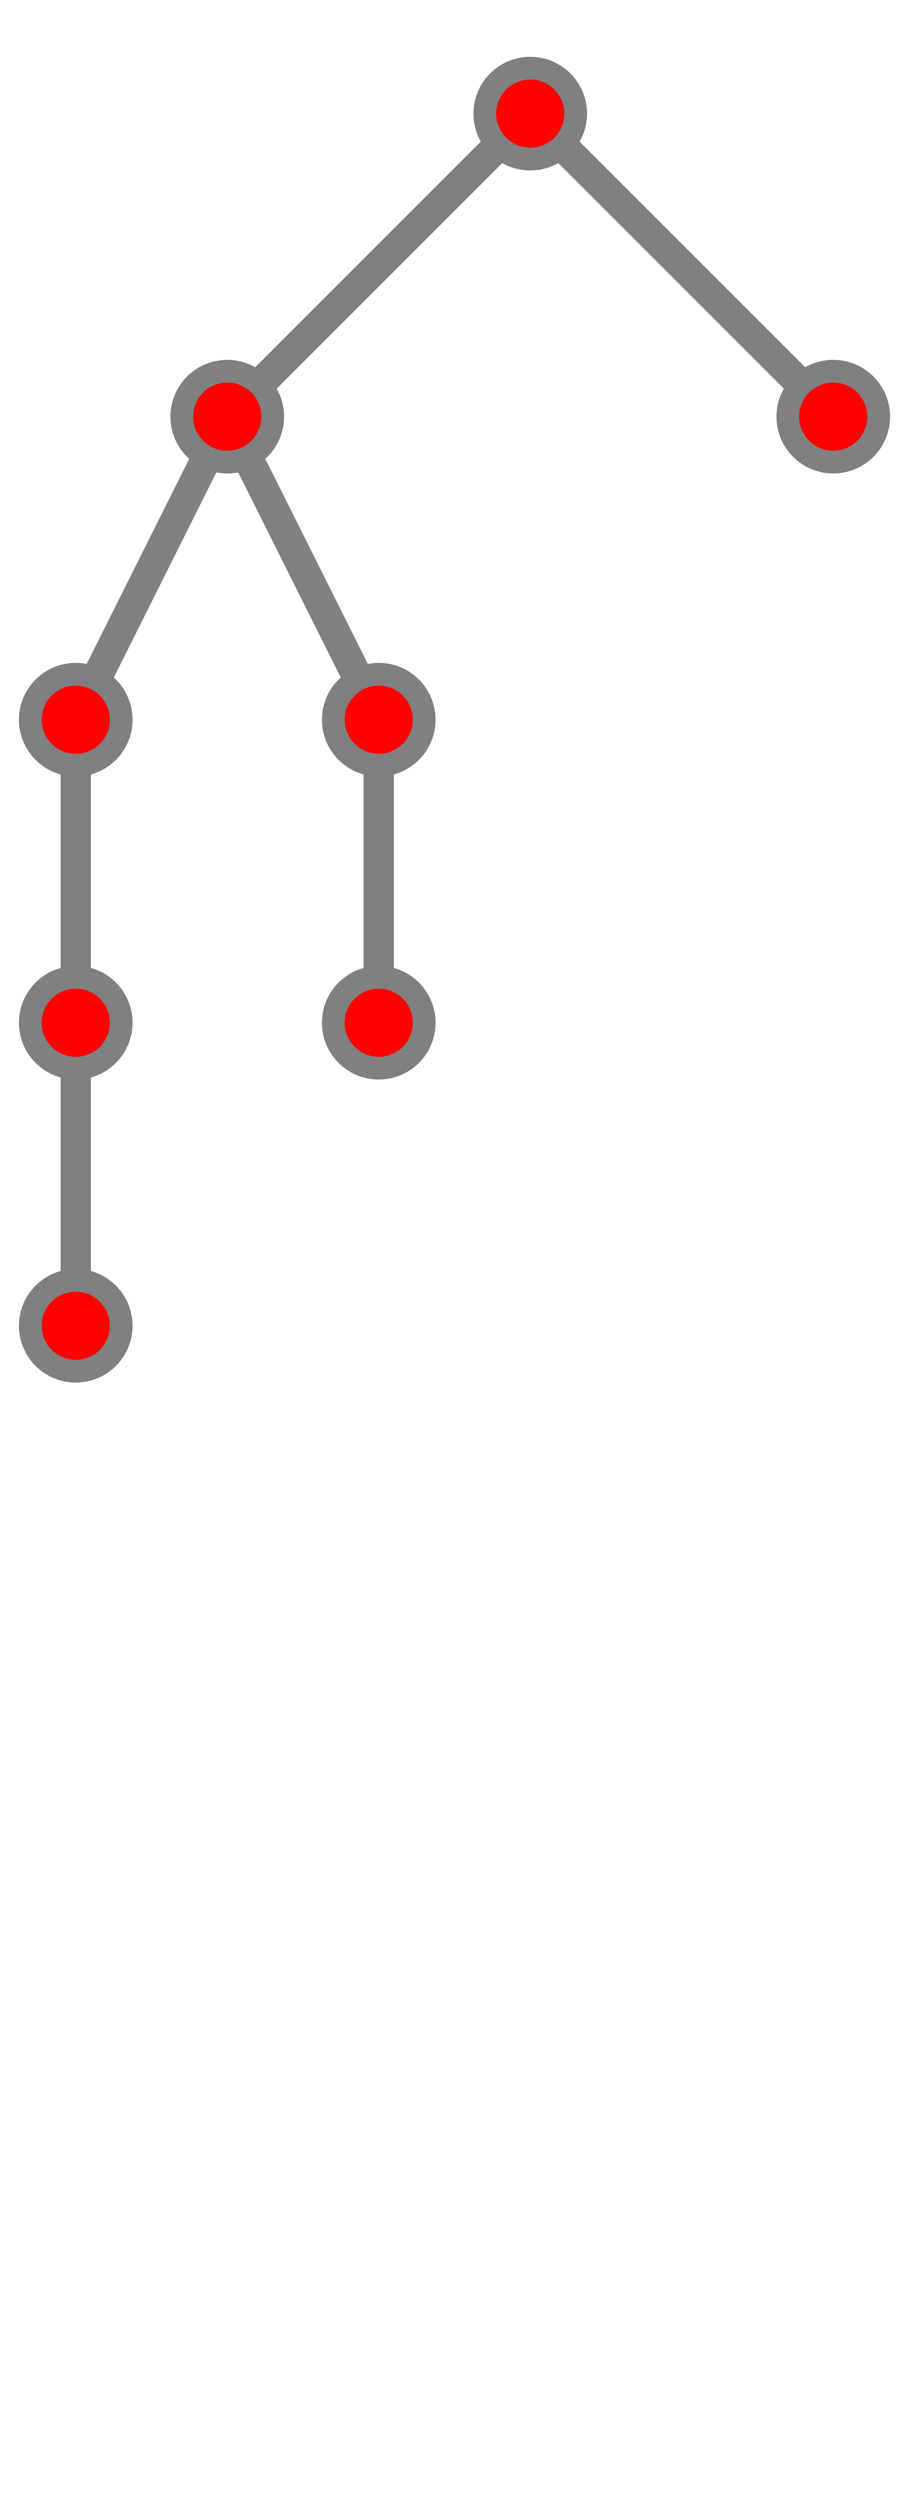 <?xml version="1.0" encoding="UTF-8"?>
<svg xmlns="http://www.w3.org/2000/svg" xmlns:xlink="http://www.w3.org/1999/xlink"
     width="120.0" height="330" viewBox="-70.0 -15 120.0 330">
<defs>
</defs>
<path d="M0,0 L-40,40" stroke-width="4" stroke="grey" />
<path d="M-40,40 L-60.0,80" stroke-width="4" stroke="grey" />
<path d="M-60.0,80 L-60.0,120" stroke-width="4" stroke="grey" />
<path d="M-60.0,120 L-60.0,160" stroke-width="4" stroke="grey" />
<circle cx="-60.0" cy="160" r="6" fill="red" stroke-width="3" stroke="grey" />
<circle cx="-60.0" cy="120" r="6" fill="red" stroke-width="3" stroke="grey" />
<circle cx="-60.0" cy="80" r="6" fill="red" stroke-width="3" stroke="grey" />
<path d="M-40,40 L-20.0,80" stroke-width="4" stroke="grey" />
<path d="M-20.0,80 L-20.0,120" stroke-width="4" stroke="grey" />
<circle cx="-20.0" cy="120" r="6" fill="red" stroke-width="3" stroke="grey" />
<circle cx="-20.0" cy="80" r="6" fill="red" stroke-width="3" stroke="grey" />
<circle cx="-40" cy="40" r="6" fill="red" stroke-width="3" stroke="grey" />
<path d="M0,0 L40,40" stroke-width="4" stroke="grey" />
<circle cx="40" cy="40" r="6" fill="red" stroke-width="3" stroke="grey" />
<circle cx="0" cy="0" r="6" fill="red" stroke-width="3" stroke="grey" />
</svg>